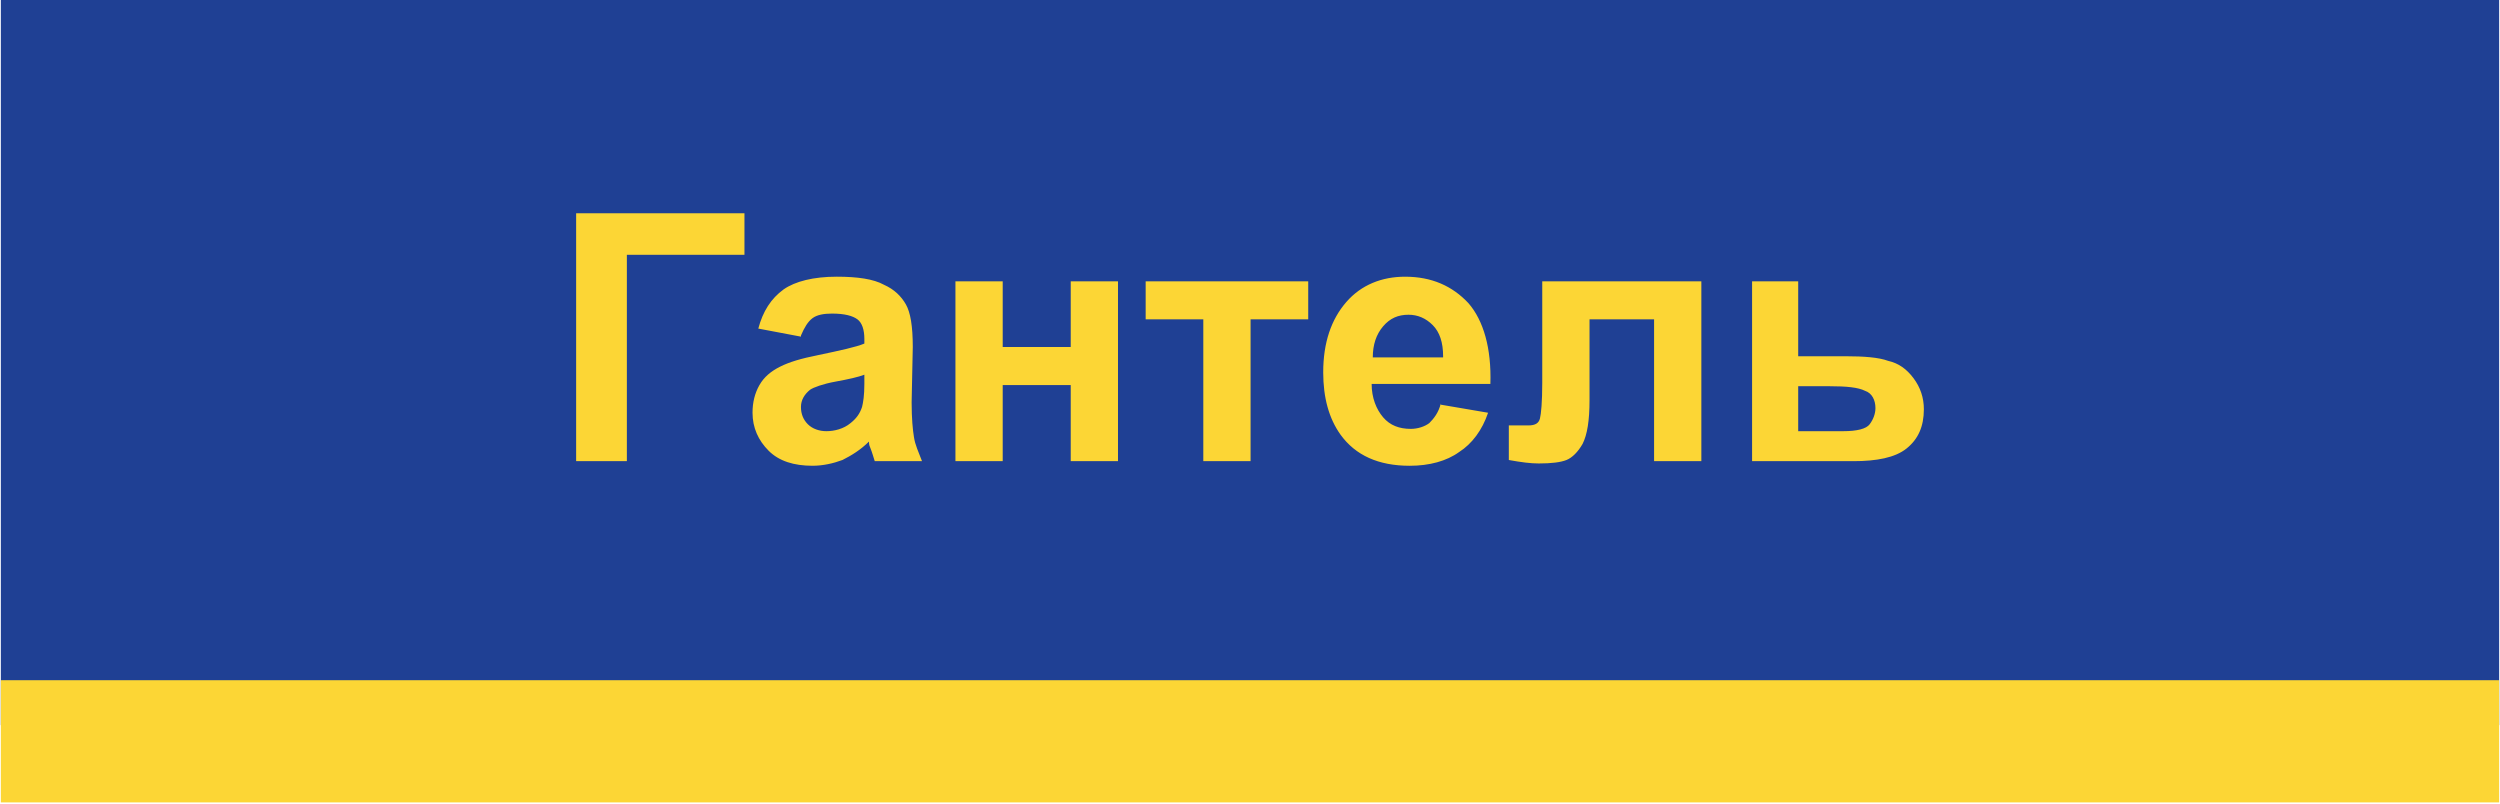 <?xml version="1.0" encoding="UTF-8"?>
<!DOCTYPE svg PUBLIC "-//W3C//DTD SVG 1.1//EN" "http://www.w3.org/Graphics/SVG/1.1/DTD/svg11.dtd">
<!-- Creator: CorelDRAW X6 -->
<svg xmlns="http://www.w3.org/2000/svg" xml:space="preserve" width="64.911mm" height="20.864mm" version="1.1" style="shape-rendering:geometricPrecision; text-rendering:geometricPrecision; image-rendering:optimizeQuality; fill-rule:evenodd; clip-rule:evenodd"
viewBox="0 0 2167 697"
 xmlns:xlink="http://www.w3.org/1999/xlink">
 <defs>
  <style type="text/css">
   <![CDATA[
    .fil0 {fill:#1F4094}
    .fil1 {fill:#FCD635}
    .fil2 {fill:#FCD635;fill-rule:nonzero}
   ]]>
  </style>
 </defs>
 <g id="Слой_x0020_1">
  <rect class="fil0" width="2167" height="629"/>
  <rect class="fil1" y="590" width="2167" height="106"/>
  <path class="fil2" d="M499 185l146 0 0 36 -102 0 0 179 -44 0 0 -215zm195 107l-37 -7c4,-15 11,-26 22,-34 10,-7 26,-11 46,-11 18,0 32,2 41,7 9,4 15,10 19,17 4,7 6,19 6,37l-1 48c0,14 1,24 2,30 1,7 4,13 7,21l-41 0c-1,-3 -2,-7 -4,-12 -1,-2 -1,-4 -1,-5 -7,7 -15,12 -23,16 -8,3 -17,5 -26,5 -16,0 -29,-4 -38,-13 -9,-9 -14,-20 -14,-33 0,-9 2,-17 6,-24 4,-7 10,-12 18,-16 8,-4 18,-7 33,-10 19,-4 33,-7 40,-10l0 -4c0,-8 -2,-14 -6,-17 -4,-3 -11,-5 -22,-5 -7,0 -13,1 -17,4 -4,3 -7,8 -10,15zm55 33c-5,2 -14,4 -25,6 -11,2 -19,5 -22,7 -5,4 -8,9 -8,15 0,6 2,11 6,15 4,4 10,6 16,6 7,0 15,-2 21,-7 5,-4 8,-8 10,-14 1,-4 2,-10 2,-20l0 -8zm79 -81l41 0 0 57 59 0 0 -57 41 0 0 156 -41 0 0 -66 -59 0 0 66 -41 0 0 -156zm165 0l141 0 0 33 -50 0 0 123 -41 0 0 -123 -50 0 0 -33zm256 107l41 7c-5,15 -14,27 -25,34 -11,8 -26,12 -43,12 -27,0 -47,-9 -60,-27 -10,-14 -15,-32 -15,-54 0,-26 7,-46 20,-61 13,-15 31,-22 51,-22 23,0 41,8 55,23 13,15 20,39 19,70l-103 0c0,12 4,22 10,29 6,7 14,10 24,10 6,0 12,-2 16,-5 4,-4 8,-9 10,-17zm2 -42c0,-12 -3,-21 -9,-27 -6,-6 -13,-9 -21,-9 -9,0 -16,3 -22,10 -6,7 -9,16 -9,27l61 0zm86 -65l138 0 0 156 -41 0 0 -123 -56 0 0 70c0,18 -2,30 -6,38 -4,7 -9,12 -14,14 -5,2 -13,3 -24,3 -7,0 -15,-1 -26,-3l0 -30c1,0 3,0 7,0 4,0 8,0 10,0 6,0 9,-2 10,-6 1,-4 2,-14 2,-31l0 -90zm181 0l41 0 0 65 41 0c16,0 29,1 37,4 9,2 16,7 22,15 6,8 9,17 9,27 0,15 -5,26 -15,34 -10,8 -26,11 -46,11l-88 0 0 -156zm41 130l39 0c12,0 20,-2 23,-6 3,-4 5,-9 5,-14 0,-7 -3,-13 -9,-15 -6,-3 -16,-4 -31,-4l-27 0 0 39z"/>
 </g>
</svg>
